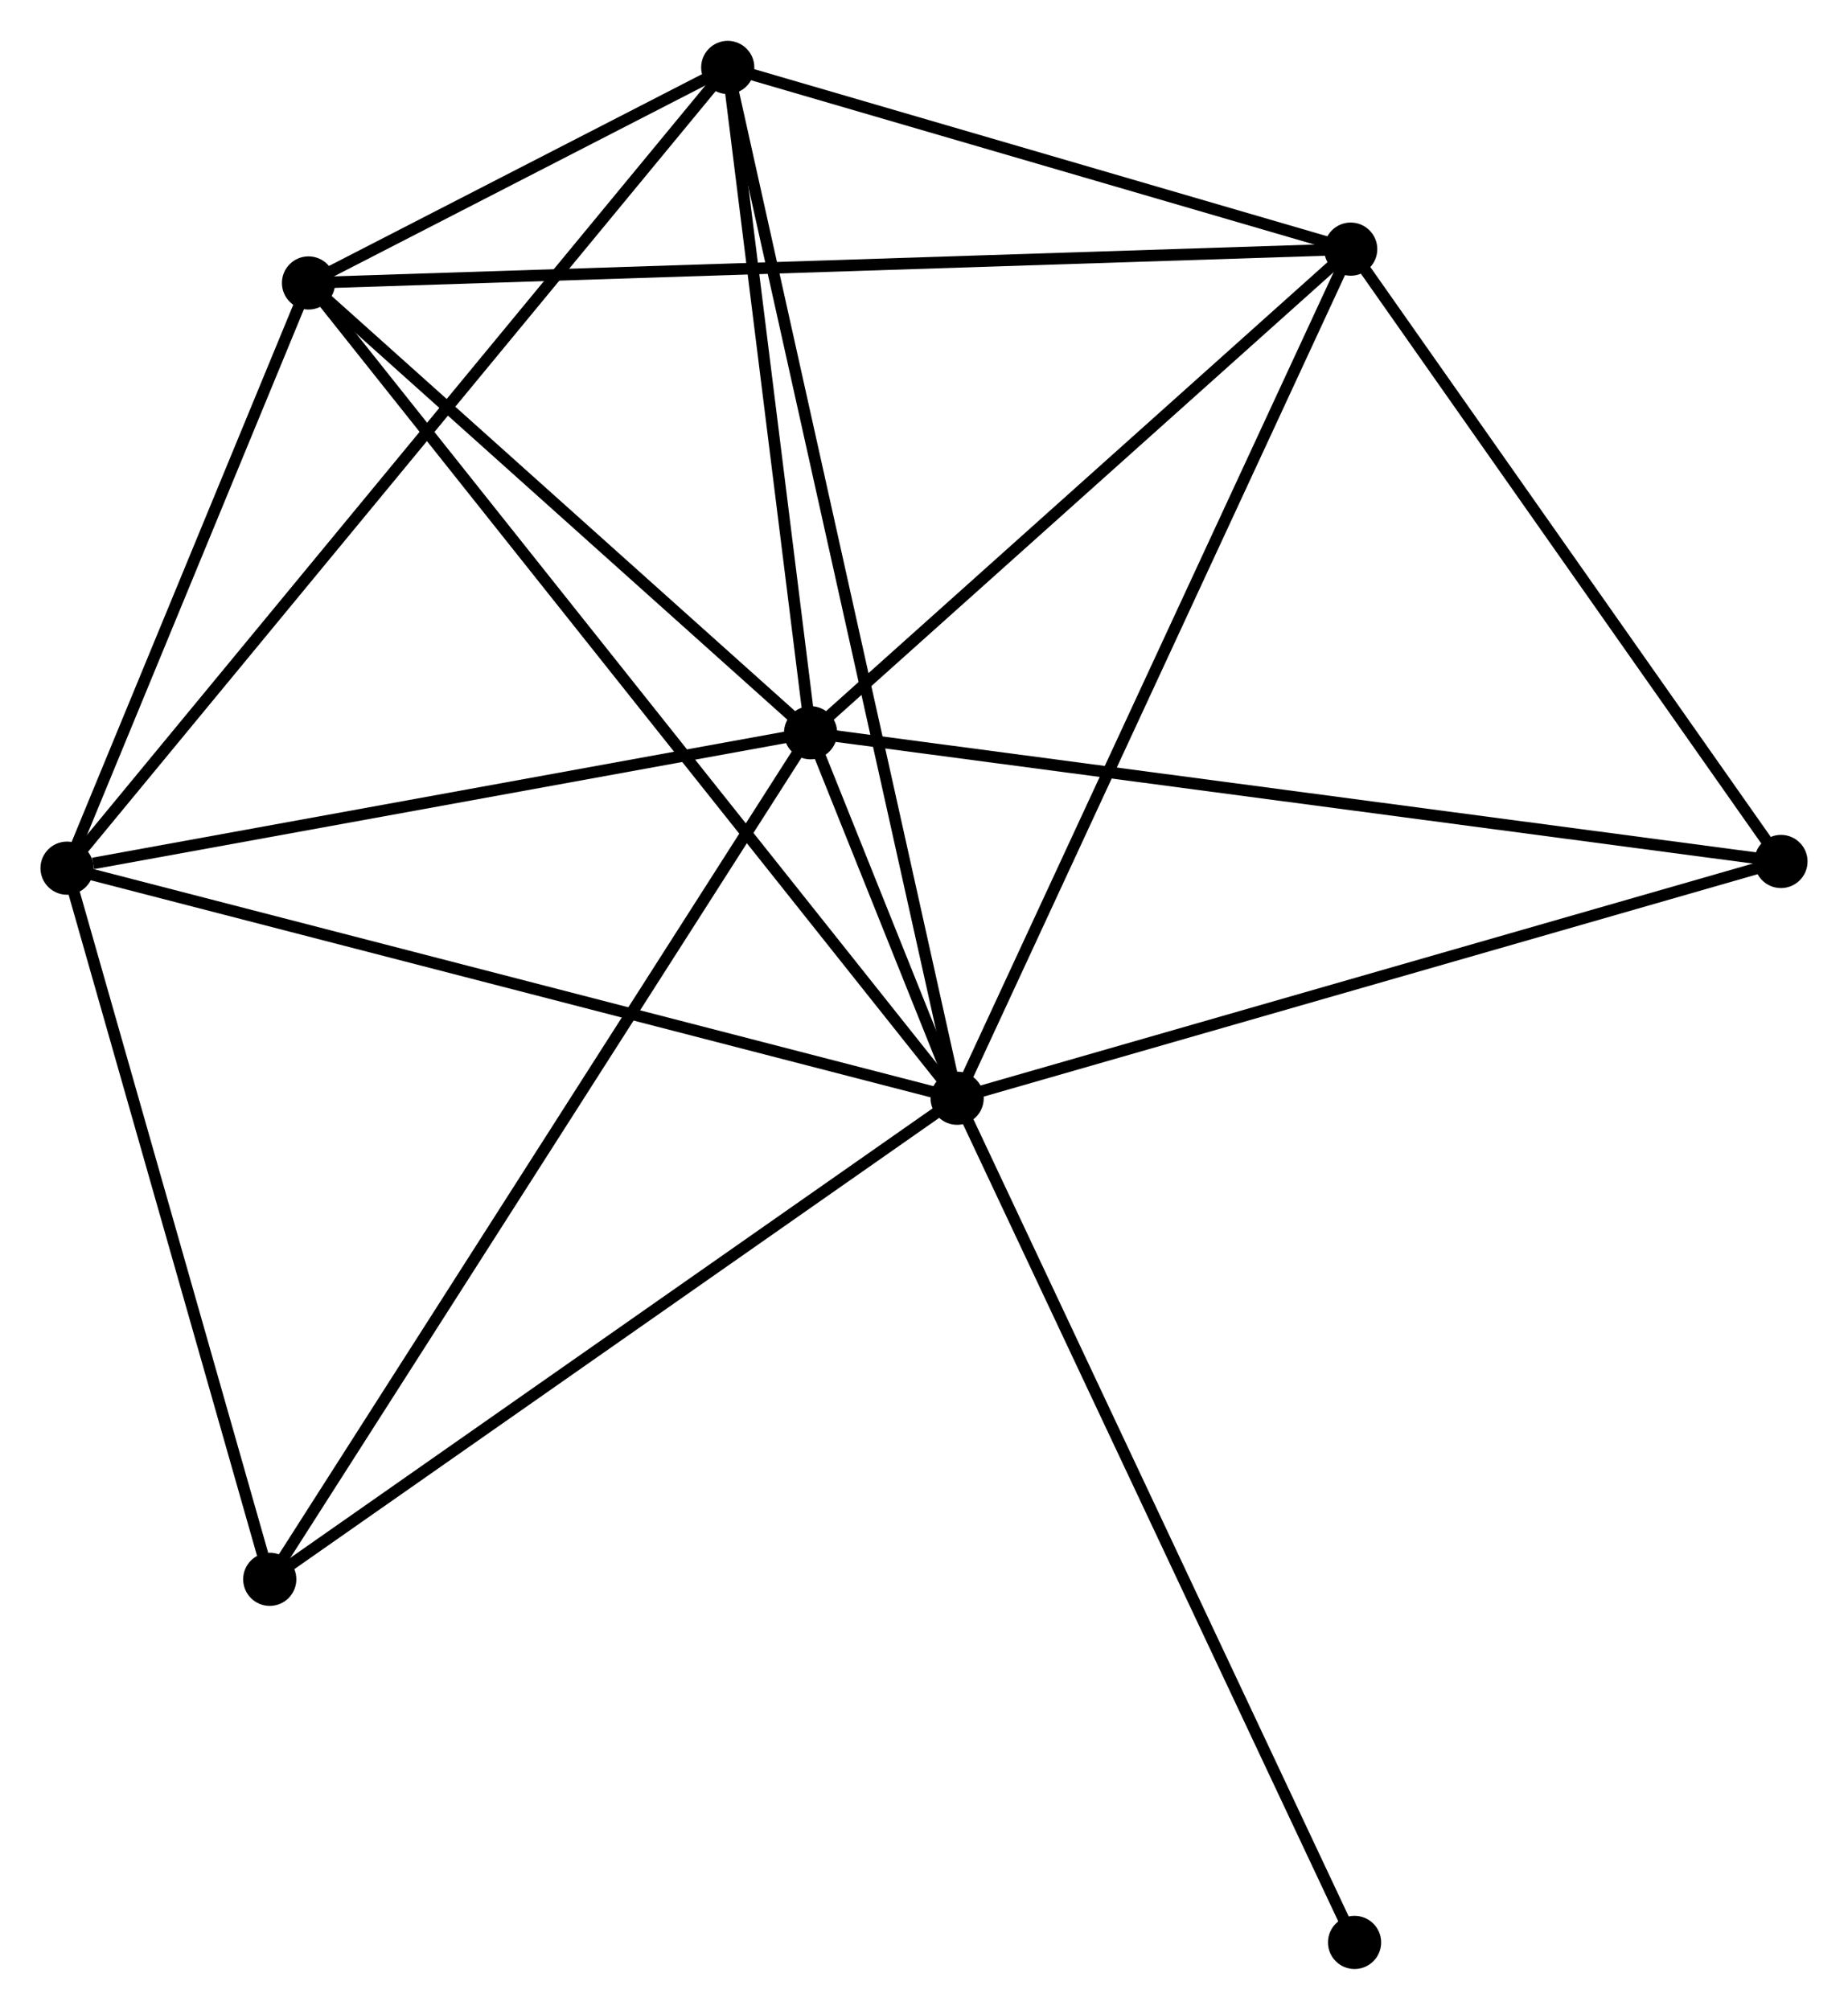 <?xml version="1.0" encoding="UTF-8" standalone="no"?>
<!DOCTYPE svg PUBLIC "-//W3C//DTD SVG 1.1//EN"
 "http://www.w3.org/Graphics/SVG/1.1/DTD/svg11.dtd">
<!-- Generated by graphviz version 2.36.0 (20140111.2315)
 -->
<!-- Title: %3 Pages: 1 -->
<svg width="160pt" height="174pt"
 viewBox="0.00 0.00 159.85 173.77" xmlns="http://www.w3.org/2000/svg" xmlns:xlink="http://www.w3.org/1999/xlink">
<g id="graph0" class="graph" transform="scale(1 1) rotate(0) translate(4 169.775)">
<title>%3</title>
<!-- 0 -->
<g id="node1" class="node"><title>0</title>
<ellipse fill="black" stroke="black" cx="78.792" cy="-74.817" rx="1.8" ry="1.8"/>
</g>
<!-- 1 -->
<g id="node2" class="node"><title>1</title>
<ellipse fill="black" stroke="black" cx="66.114" cy="-106.429" rx="1.8" ry="1.8"/>
</g>
<!-- 0&#45;&#45;1 -->
<g id="edge1" class="edge"><title>0&#45;&#45;1</title>
<path fill="none" stroke="black" d="M78.11,-76.517C75.93,-81.955 69.134,-98.9 66.862,-104.564"/>
</g>
<!-- 2 -->
<g id="node3" class="node"><title>2</title>
<ellipse fill="black" stroke="black" cx="1.8" cy="-94.717" rx="1.8" ry="1.8"/>
</g>
<!-- 0&#45;&#45;2 -->
<g id="edge2" class="edge"><title>0&#45;&#45;2</title>
<path fill="none" stroke="black" d="M76.889,-75.309C66.237,-78.062 14.114,-91.534 3.637,-94.242"/>
</g>
<!-- 3 -->
<g id="node4" class="node"><title>3</title>
<ellipse fill="black" stroke="black" cx="112.834" cy="-148.26" rx="1.8" ry="1.8"/>
</g>
<!-- 0&#45;&#45;3 -->
<g id="edge3" class="edge"><title>0&#45;&#45;3</title>
<path fill="none" stroke="black" d="M79.633,-76.633C84.343,-86.794 107.389,-136.513 112.022,-146.508"/>
</g>
<!-- 4 -->
<g id="node5" class="node"><title>4</title>
<ellipse fill="black" stroke="black" cx="58.949" cy="-163.975" rx="1.8" ry="1.8"/>
</g>
<!-- 0&#45;&#45;4 -->
<g id="edge4" class="edge"><title>0&#45;&#45;4</title>
<path fill="none" stroke="black" d="M78.378,-76.68C75.795,-88.283 61.937,-150.55 59.361,-162.123"/>
</g>
<!-- 5 -->
<g id="node6" class="node"><title>5</title>
<ellipse fill="black" stroke="black" cx="22.686" cy="-145.334" rx="1.8" ry="1.8"/>
</g>
<!-- 0&#45;&#45;5 -->
<g id="edge5" class="edge"><title>0&#45;&#45;5</title>
<path fill="none" stroke="black" d="M77.62,-76.29C70.319,-85.467 31.134,-134.716 23.851,-143.869"/>
</g>
<!-- 6 -->
<g id="node7" class="node"><title>6</title>
<ellipse fill="black" stroke="black" cx="19.333" cy="-33.208" rx="1.8" ry="1.8"/>
</g>
<!-- 0&#45;&#45;6 -->
<g id="edge6" class="edge"><title>0&#45;&#45;6</title>
<path fill="none" stroke="black" d="M77.077,-73.617C68.394,-67.541 29.374,-40.235 20.943,-34.335"/>
</g>
<!-- 7 -->
<g id="node8" class="node"><title>7</title>
<ellipse fill="black" stroke="black" cx="150.051" cy="-95.296" rx="1.8" ry="1.8"/>
</g>
<!-- 0&#45;&#45;7 -->
<g id="edge7" class="edge"><title>0&#45;&#45;7</title>
<path fill="none" stroke="black" d="M80.553,-75.324C90.327,-78.132 137.818,-91.78 148.09,-94.732"/>
</g>
<!-- 8 -->
<g id="node9" class="node"><title>8</title>
<ellipse fill="black" stroke="black" cx="113.168" cy="-1.8" rx="1.8" ry="1.8"/>
</g>
<!-- 0&#45;&#45;8 -->
<g id="edge8" class="edge"><title>0&#45;&#45;8</title>
<path fill="none" stroke="black" d="M79.642,-73.013C84.398,-62.91 107.67,-13.479 112.348,-3.542"/>
</g>
<!-- 1&#45;&#45;2 -->
<g id="edge9" class="edge"><title>1&#45;&#45;2</title>
<path fill="none" stroke="black" d="M64.258,-106.092C55.032,-104.411 14.132,-96.963 4.051,-95.127"/>
</g>
<!-- 1&#45;&#45;3 -->
<g id="edge10" class="edge"><title>1&#45;&#45;3</title>
<path fill="none" stroke="black" d="M67.668,-107.821C74.762,-114.172 104.022,-140.37 111.226,-146.82"/>
</g>
<!-- 1&#45;&#45;4 -->
<g id="edge11" class="edge"><title>1&#45;&#45;4</title>
<path fill="none" stroke="black" d="M65.875,-108.344C64.787,-117.081 60.3,-153.121 59.195,-161.994"/>
</g>
<!-- 1&#45;&#45;5 -->
<g id="edge12" class="edge"><title>1&#45;&#45;5</title>
<path fill="none" stroke="black" d="M64.669,-107.724C58.075,-113.631 30.877,-137.996 24.18,-143.995"/>
</g>
<!-- 1&#45;&#45;6 -->
<g id="edge13" class="edge"><title>1&#45;&#45;6</title>
<path fill="none" stroke="black" d="M65.137,-104.9C59.049,-95.371 26.377,-44.234 20.305,-34.729"/>
</g>
<!-- 1&#45;&#45;7 -->
<g id="edge14" class="edge"><title>1&#45;&#45;7</title>
<path fill="none" stroke="black" d="M68.189,-106.154C79.802,-104.614 136.626,-97.077 148.049,-95.561"/>
</g>
<!-- 2&#45;&#45;4 -->
<g id="edge15" class="edge"><title>2&#45;&#45;4</title>
<path fill="none" stroke="black" d="M2.994,-96.163C10.431,-105.177 50.343,-153.546 57.762,-162.536"/>
</g>
<!-- 2&#45;&#45;5 -->
<g id="edge16" class="edge"><title>2&#45;&#45;5</title>
<path fill="none" stroke="black" d="M2.495,-96.401C5.666,-104.086 18.746,-135.787 21.967,-143.592"/>
</g>
<!-- 2&#45;&#45;6 -->
<g id="edge17" class="edge"><title>2&#45;&#45;6</title>
<path fill="none" stroke="black" d="M2.306,-92.942C4.821,-84.118 15.971,-45.002 18.719,-35.361"/>
</g>
<!-- 3&#45;&#45;4 -->
<g id="edge18" class="edge"><title>3&#45;&#45;4</title>
<path fill="none" stroke="black" d="M111.041,-148.783C102.86,-151.169 69.113,-161.011 60.804,-163.434"/>
</g>
<!-- 3&#45;&#45;5 -->
<g id="edge19" class="edge"><title>3&#45;&#45;5</title>
<path fill="none" stroke="black" d="M110.951,-148.199C99.219,-147.818 36.26,-145.775 24.558,-145.395"/>
</g>
<!-- 3&#45;&#45;7 -->
<g id="edge20" class="edge"><title>3&#45;&#45;7</title>
<path fill="none" stroke="black" d="M114.072,-146.498C119.723,-138.456 143.031,-105.286 148.77,-97.119"/>
</g>
<!-- 4&#45;&#45;5 -->
<g id="edge21" class="edge"><title>4&#45;&#45;5</title>
<path fill="none" stroke="black" d="M56.999,-162.973C50.644,-159.706 30.585,-149.395 24.471,-146.252"/>
</g>
</g>
</svg>
